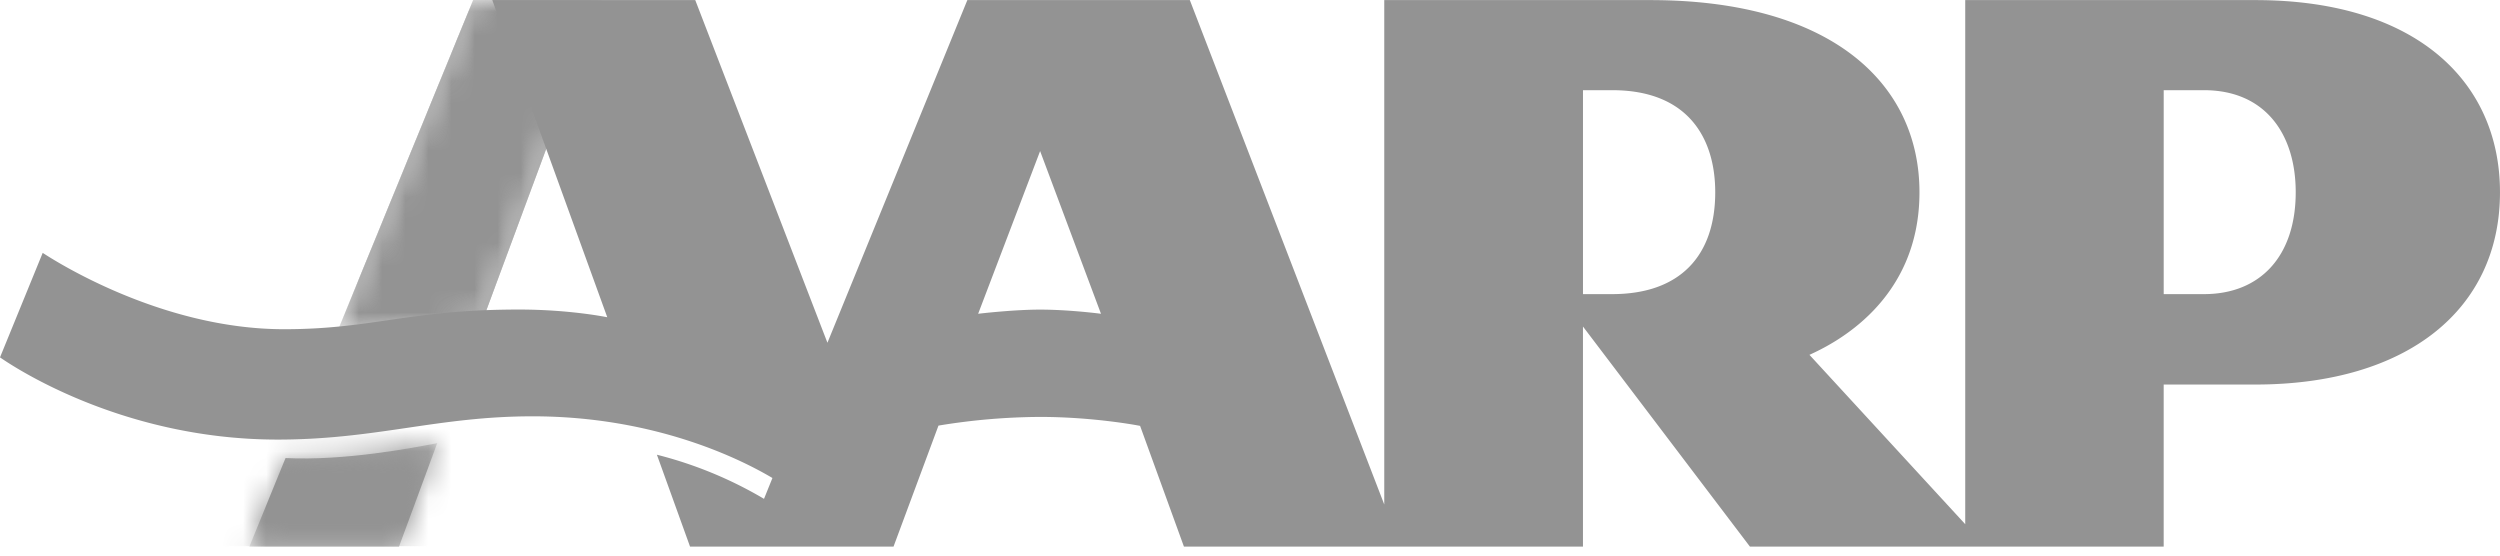 <svg xmlns="http://www.w3.org/2000/svg" width="108" height="24" fill="none" viewBox="0 0 108 24">
    <mask id="a" width="12" height="15" x="14" y="0" maskUnits="userSpaceOnUse">
        <path fill="#939393" d="M20.442 0h5.542l-5.086 13.711c-1.692.133-4.15.678-6.411.833"/>
    </mask>
    <g mask="url(#a)">
        <path fill="#939393" fill-rule="evenodd" d="M20.442 0l-5.955 14.544c2.262-.155 4.719-.7 6.411-.833L25.984 0h-5.542z" clip-rule="evenodd"/>
    </g>
    <mask id="b" width="12" height="15" x="14" y="0" maskUnits="userSpaceOnUse">
        <path fill="#939393" d="M20.437.003H25.979l-.078.21.078 1.61v12.723H14.482V.062l1.224-.06h4.73l-5.954 14.543c2.264-.155 4.719-.7 6.412-.833L25.9.214"/>
    </mask>
    <g mask="url(#b)">
        <path fill="#939393" fill-rule="evenodd" d="M20.437.003l-5.955 14.542c2.264-.155 4.719-.7 6.412-.833L25.979.002h-5.542z" clip-rule="evenodd"/>
        <mask id="c" width="12" height="15" x="14" y="0" maskUnits="userSpaceOnUse">
            <path fill="#939393" d="M20.437.003H25.979l-.078.21.078 1.61v12.723H14.482V.062l1.224-.06h4.73l-5.954 14.543c2.264-.155 4.719-.7 6.412-.833L25.9.214"/>
        </mask>
        <g mask="url(#c)">
            <path fill="#939393" fill-rule="evenodd" d="M20.437.003l-5.955 14.542c2.264-.155 4.719-.7 6.412-.833L25.979.002h-5.542z" clip-rule="evenodd"/>
        </g>
    </g>
    <mask id="d" width="9" height="5" x="10" y="19" maskUnits="userSpaceOnUse">
        <path fill="#939393" d="M10.772 19.145h8.116v4.451h-8.116v-4.451z"/>
    </mask>
    <g mask="url(#d)">
        <path fill="#939393" fill-rule="evenodd" d="M12.335 19.788c2.584.126 5.477-.44 6.553-.643l-1.651 4.47h-6.465l1.563-3.827z" clip-rule="evenodd"/>
    </g>
    <mask id="e" width="9" height="5" x="10" y="19" maskUnits="userSpaceOnUse">
        <path fill="#939393" d="M10.796 23.596l-.004-.022 1.546-3.789c2.586.127 5.478-.439 6.552-.641l-1.645 4.452h-6.45z"/>
    </mask>
    <g fill="#939393" mask="url(#e)">
        <path fill-rule="evenodd" d="M.018 23.596h113.584V-.142H.018v23.738z" clip-rule="evenodd"/>
        <path d="M10.796 23.596l-.004-.022 1.546-3.789c2.586.127 5.478-.439 6.552-.641l-1.645 4.452h-6.45z"/>
    </g>
    <path fill="#939393" fill-rule="evenodd" d="M93.472 12.706v-8.81h1.74c2.6-.001 3.963 1.844 3.963 4.41 0 2.748-1.52 4.4-3.963 4.4h-1.74zm-25.087 0v-8.81h1.26c3.273-.001 4.453 2.068 4.453 4.41 0 2.73-1.508 4.4-4.453 4.4h-1.26zm-23.452-6.18l2.63 7.03c-.13-.02-1.443-.181-2.63-.181-1.113 0-2.556.164-2.677.181l2.677-7.03zM33.005 21.55a17.504 17.504 0 0 0-4.627-1.906l1.432 3.97H38.6l1.942-5.228a27.58 27.58 0 0 1 4.39-.375c2.273 0 4.196.36 4.32.387l1.894 5.216h17.238v-9.508l7.213 9.508h17.874v-7.002h3.957c6.577 0 10.571-3.251 10.571-8.305 0-4.795-3.64-8.303-10.57-8.303H84.898v22.641l-6.73-7.316c1.033-.47 4.753-2.293 4.753-7.022 0-4.721-3.826-8.303-11.636-8.303H59.8v21.79L51.4.003H41.79l-6.045 14.804L30.035.004h-8.768l4.967 13.701c-.167-.033-1.715-.333-3.81-.333-4.767 0-6.301.85-10.154.85-5.323 0-9.946-2.986-10.425-3.298L0 15.439c.25.168 5.043 3.551 11.994 3.551 4.279 0 6.898-1.005 11.015-1.005 5.325 0 9.033 1.878 10.36 2.665l-.364.9z" clip-rule="evenodd"/>
</svg>
